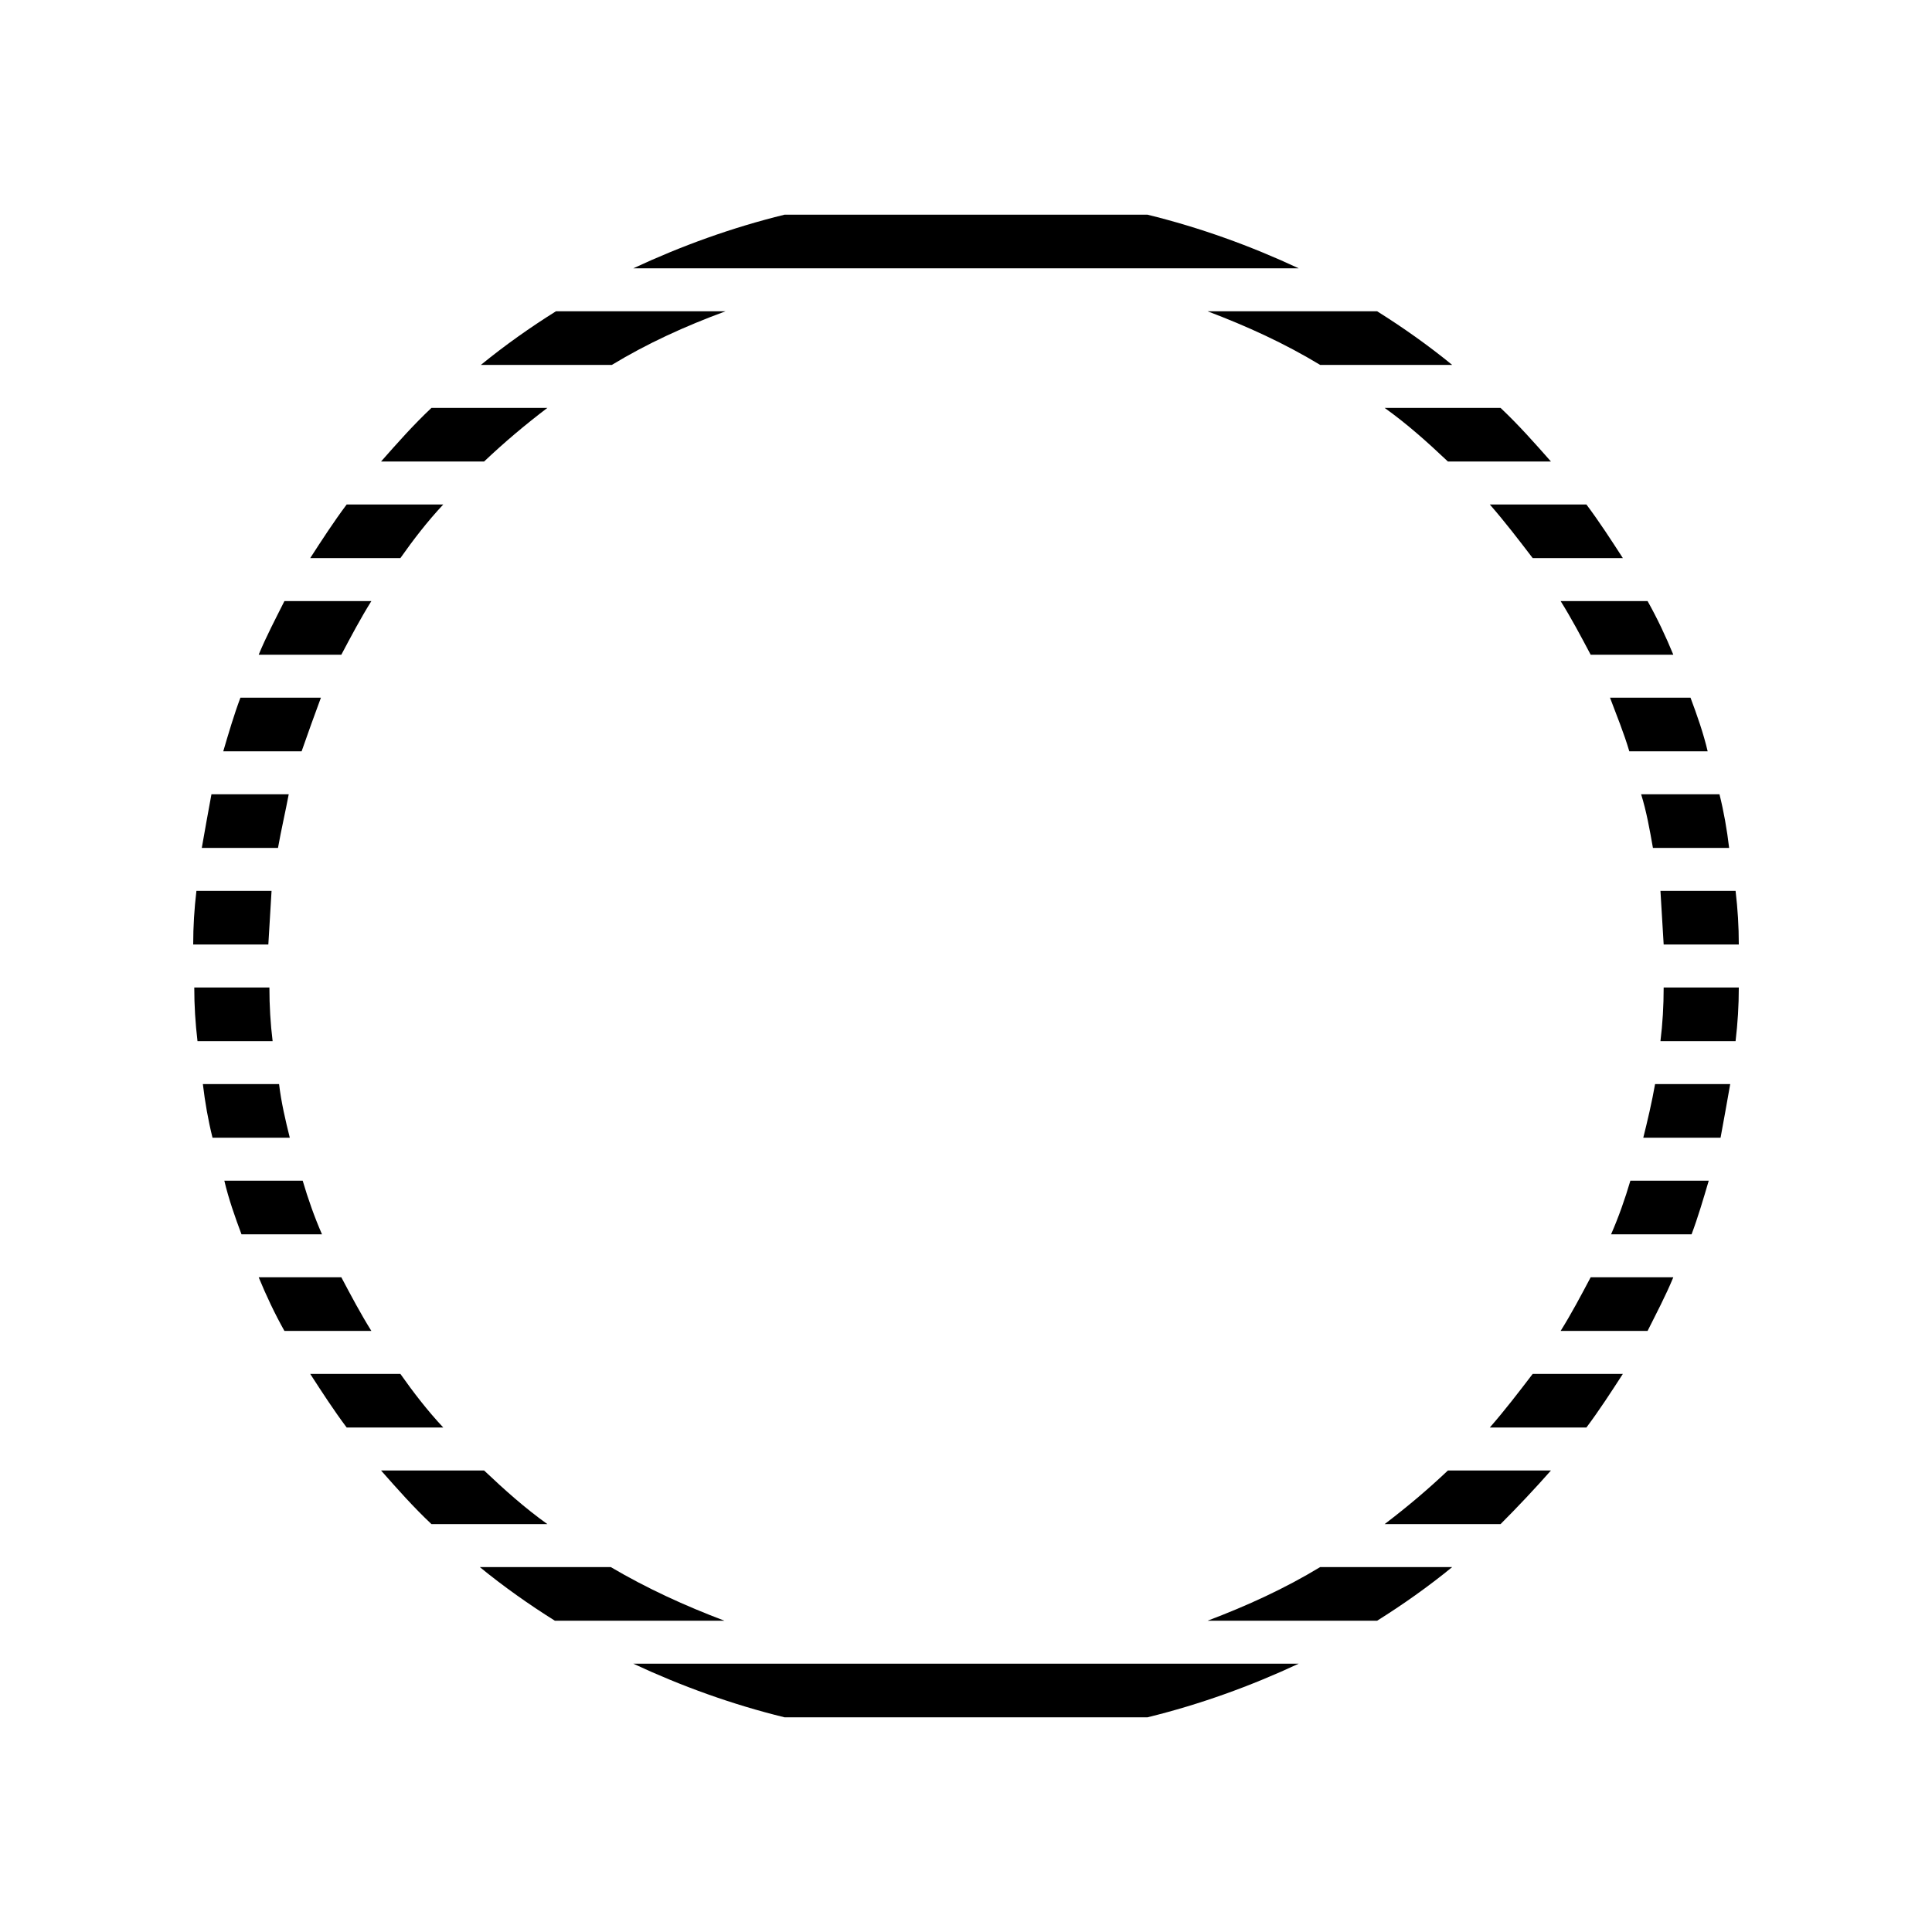 <?xml version="1.0" encoding="utf-8"?>
<!-- Generator: Adobe Illustrator 28.1.0, SVG Export Plug-In . SVG Version: 6.00 Build 0)  -->
<svg version="1.1" id="Layer_1" xmlns="http://www.w3.org/2000/svg" xmlns:xlink="http://www.w3.org/1999/xlink" x="0px" y="0px"
	 viewBox="0 0 180 180" style="enable-background:new 0 0 180 180;" xml:space="preserve">
<style type="text/css">
	.st0{fill-rule:evenodd;clip-rule:evenodd;}
</style>
<path id="Combined-Shape" class="st0" d="M121,155c-4.5,2.1-9.2,3.8-14.1,5H73.1c-4.9-1.2-9.6-2.9-14.1-5L121,155z M67.5,151
	l-15.8,0c-2.4-1.5-4.8-3.2-7-5l12.2,0C60.3,148,63.8,149.6,67.5,151z M135.3,146c-2.2,1.8-4.6,3.5-7,5l-15.8,0c3.7-1.4,7.2-3,10.5-5
	L135.3,146z M144.5,137c-1.5,1.7-3.1,3.4-4.7,5l-10.8,0c2.1-1.6,4-3.2,5.9-5L144.5,137z M51,142l-10.8,0c-1.7-1.6-3.2-3.3-4.7-5
	l9.6,0C47,138.8,48.9,140.5,51,142z M41.3,133l-9,0c-1.2-1.6-2.3-3.3-3.4-5l8.4,0C38.5,129.7,39.8,131.4,41.3,133z M151.2,128
	c-1.1,1.7-2.2,3.4-3.4,5l-9,0c1.4-1.6,2.7-3.3,4-5L151.2,128z M34.6,124l-8.1,0c-0.9-1.6-1.7-3.3-2.4-5l7.7,0
	C32.7,120.7,33.6,122.4,34.6,124z M155.9,119c-0.7,1.7-1.6,3.4-2.4,5l-8.1,0c1-1.6,1.9-3.3,2.8-5L155.9,119z M30,115l-7.5,0
	c-0.6-1.6-1.2-3.3-1.6-5l7.3,0C28.7,111.7,29.3,113.4,30,115z M159.2,110c-0.5,1.7-1,3.4-1.6,5l-7.5,0c0.7-1.6,1.3-3.3,1.8-5
	L159.2,110z M27,106l-7.2,0c-0.4-1.6-0.7-3.3-0.9-5l7.1,0C26.2,102.7,26.6,104.4,27,106z M161.2,101c-0.3,1.7-0.6,3.4-0.9,5l-7.2,0
	c0.4-1.6,0.8-3.3,1.1-5L161.2,101z M25.4,97l-7,0c-0.2-1.7-0.3-3.3-0.3-5l7,0C25.1,93.7,25.2,95.4,25.4,97z M162,92
	c0,1.7-0.1,3.3-0.3,5l-7,0c0.2-1.6,0.3-3.3,0.3-5L162,92z M25,88l-7,0c0-1.7,0.1-3.3,0.3-5l7,0C25.2,84.6,25.1,86.3,25,88z
	 M161.7,83c0.2,1.7,0.3,3.3,0.3,5l-7,0c-0.1-1.7-0.2-3.4-0.3-5L161.7,83z M25.9,79l-7.1,0c0.3-1.7,0.6-3.4,0.9-5l7.2,0
	C26.6,75.6,26.2,77.3,25.9,79z M160.2,74c0.4,1.6,0.7,3.3,0.9,5l-7.1,0c-0.3-1.7-0.6-3.4-1.1-5L160.2,74z M28.1,70l-7.3,0
	c0.5-1.7,1-3.4,1.6-5l7.5,0C29.3,66.6,28.7,68.3,28.1,70z M157.5,65c0.6,1.6,1.2,3.3,1.6,5l-7.3,0c-0.5-1.7-1.2-3.4-1.8-5L157.5,65z
	 M31.8,61l-7.7,0c0.7-1.7,1.6-3.4,2.4-5l8.1,0C33.6,57.6,32.7,59.3,31.8,61z M153.5,56c0.9,1.6,1.7,3.3,2.4,5l-7.7,0
	c-0.9-1.7-1.8-3.4-2.8-5L153.5,56z M37.3,52l-8.4,0c1.1-1.7,2.2-3.4,3.4-5l9,0C39.8,48.6,38.5,50.3,37.3,52z M147.8,47
	c1.2,1.6,2.3,3.3,3.4,5l-8.4,0c-1.3-1.7-2.6-3.4-4-5L147.8,47z M40.2,38L51,38c-2.1,1.6-4,3.2-5.9,5l-9.6,0
	C37,41.3,38.5,39.6,40.2,38z M129,38l10.8,0c1.7,1.6,3.2,3.3,4.7,5l-9.6,0C133,41.2,131.1,39.5,129,38z M57,34l-12.2,0
	c2.2-1.8,4.6-3.5,7-5l15.8,0C63.8,30.4,60.3,32,57,34z M128.3,29c2.4,1.5,4.8,3.2,7,5L123,34c-3.3-2-6.8-3.6-10.5-5L128.3,29z
	 M106.9,20c4.9,1.2,9.6,2.9,14.1,5l-62,0c4.5-2.1,9.2-3.8,14.1-5H106.9z"/>
</svg>
